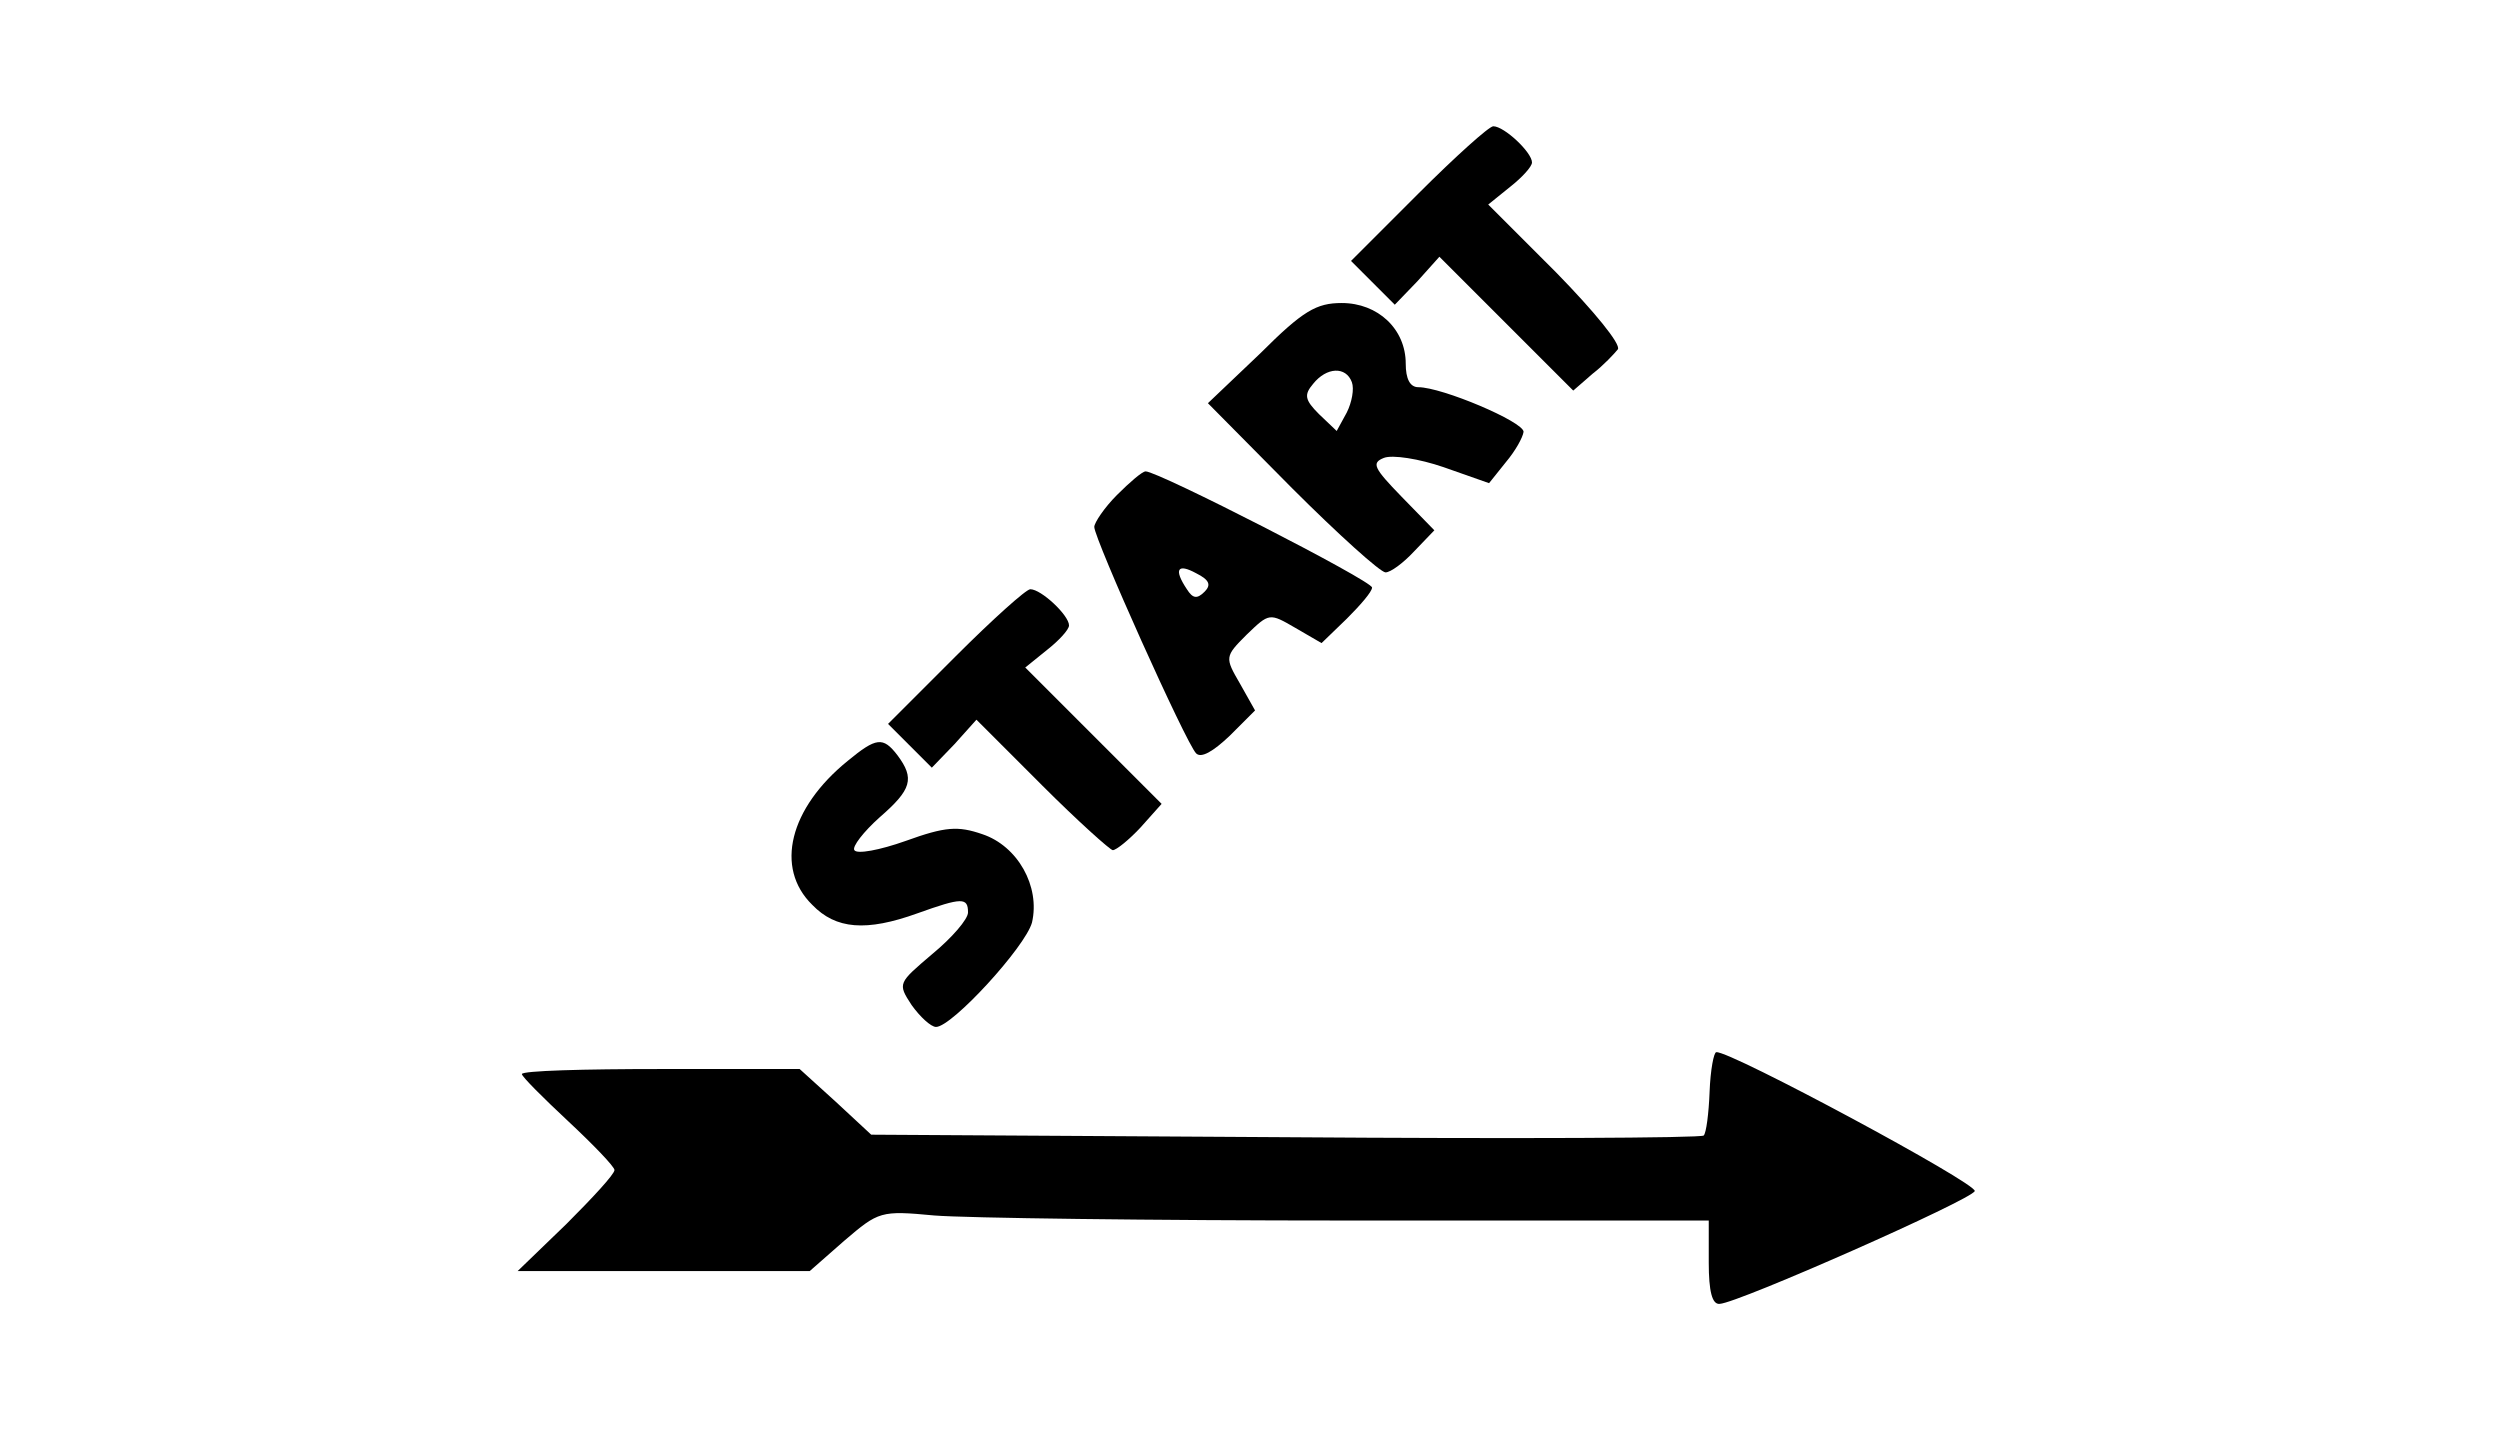 <?xml version="1.0" standalone="no"?>
<!DOCTYPE svg PUBLIC "-//W3C//DTD SVG 20010904//EN"
 "http://www.w3.org/TR/2001/REC-SVG-20010904/DTD/svg10.dtd">
<svg version="1.0" xmlns="http://www.w3.org/2000/svg"
 width="297pt" height="170pt" viewBox="0 0 297 170"
 preserveAspectRatio="xMidYMid meet">

<g transform="translate(0,170) scale(0.1,-0.1)"
fill="#000000" stroke="none">
<path d="M1685 1470 l-80 -80 26 -26 26 -26 27 28 26 29 80 -80 79 -79 23 20
c13 10 26 24 30 29 4 6 -29 46 -73 91 l-81 81 26 21 c14 11 26 24 26 29 0 12
-33 43 -46 43 -5 0 -45 -36 -89 -80z"/>
<path d="M1497 1280 l-62 -59 100 -101 c55 -55 105 -100 111 -100 6 0 21 11
34 25 l24 25 -39 40 c-33 34 -36 40 -21 46 10 4 42 -1 71 -11 l54 -19 20 25
c11 13 20 29 21 36 0 12 -97 53 -125 53 -10 0 -15 10 -15 28 0 41 -33 72 -76
72 -30 0 -46 -9 -97 -60z m109 -34 c3 -8 0 -24 -6 -36 l-12 -22 -21 20 c-17
17 -18 23 -7 36 16 20 39 21 46 2z"/>
<path d="M1327 1112 c-15 -15 -27 -33 -27 -38 0 -14 109 -257 121 -269 6 -6
20 2 40 21 l30 30 -18 32 c-18 31 -18 32 8 58 27 26 27 26 58 8 l31 -18 30 29
c16 16 30 32 30 37 0 8 -254 138 -269 138 -4 0 -19 -13 -34 -28z m104 -115
c-9 -9 -14 -8 -21 3 -16 24 -11 31 11 19 16 -8 18 -14 10 -22z"/>
<path d="M1135 920 l-80 -80 26 -26 26 -26 27 28 26 29 78 -78 c42 -42 81 -77
84 -77 4 0 19 12 33 27 l25 28 -81 81 -81 81 26 21 c14 11 26 24 26 29 0 12
-33 43 -46 43 -5 0 -45 -36 -89 -80z"/>
<path d="M1007 796 c-69 -56 -87 -127 -42 -171 28 -29 64 -32 125 -10 53 19
60 19 60 1 0 -8 -19 -30 -42 -49 -41 -35 -42 -35 -25 -61 10 -14 23 -26 29
-26 19 0 106 95 114 124 10 43 -17 91 -59 105 -29 10 -44 9 -91 -8 -31 -11
-58 -16 -61 -11 -3 4 11 22 30 39 38 33 42 46 21 74 -17 22 -25 21 -59 -7z"/>
<path d="M2031 403 c-1 -26 -4 -49 -7 -52 -3 -3 -227 -4 -497 -2 l-492 3 -42
39 -43 39 -165 0 c-91 0 -165 -2 -165 -6 0 -3 25 -28 55 -56 30 -28 55 -54 55
-58 0 -5 -26 -33 -57 -64 l-58 -56 173 0 174 0 41 36 c41 35 43 36 107 30 36
-3 257 -6 493 -6 l427 0 0 -50 c0 -34 4 -50 13 -49 22 1 300 124 303 134 3 9
-291 167 -307 165 -3 0 -7 -21 -8 -47z"/>
</g>
</svg>
